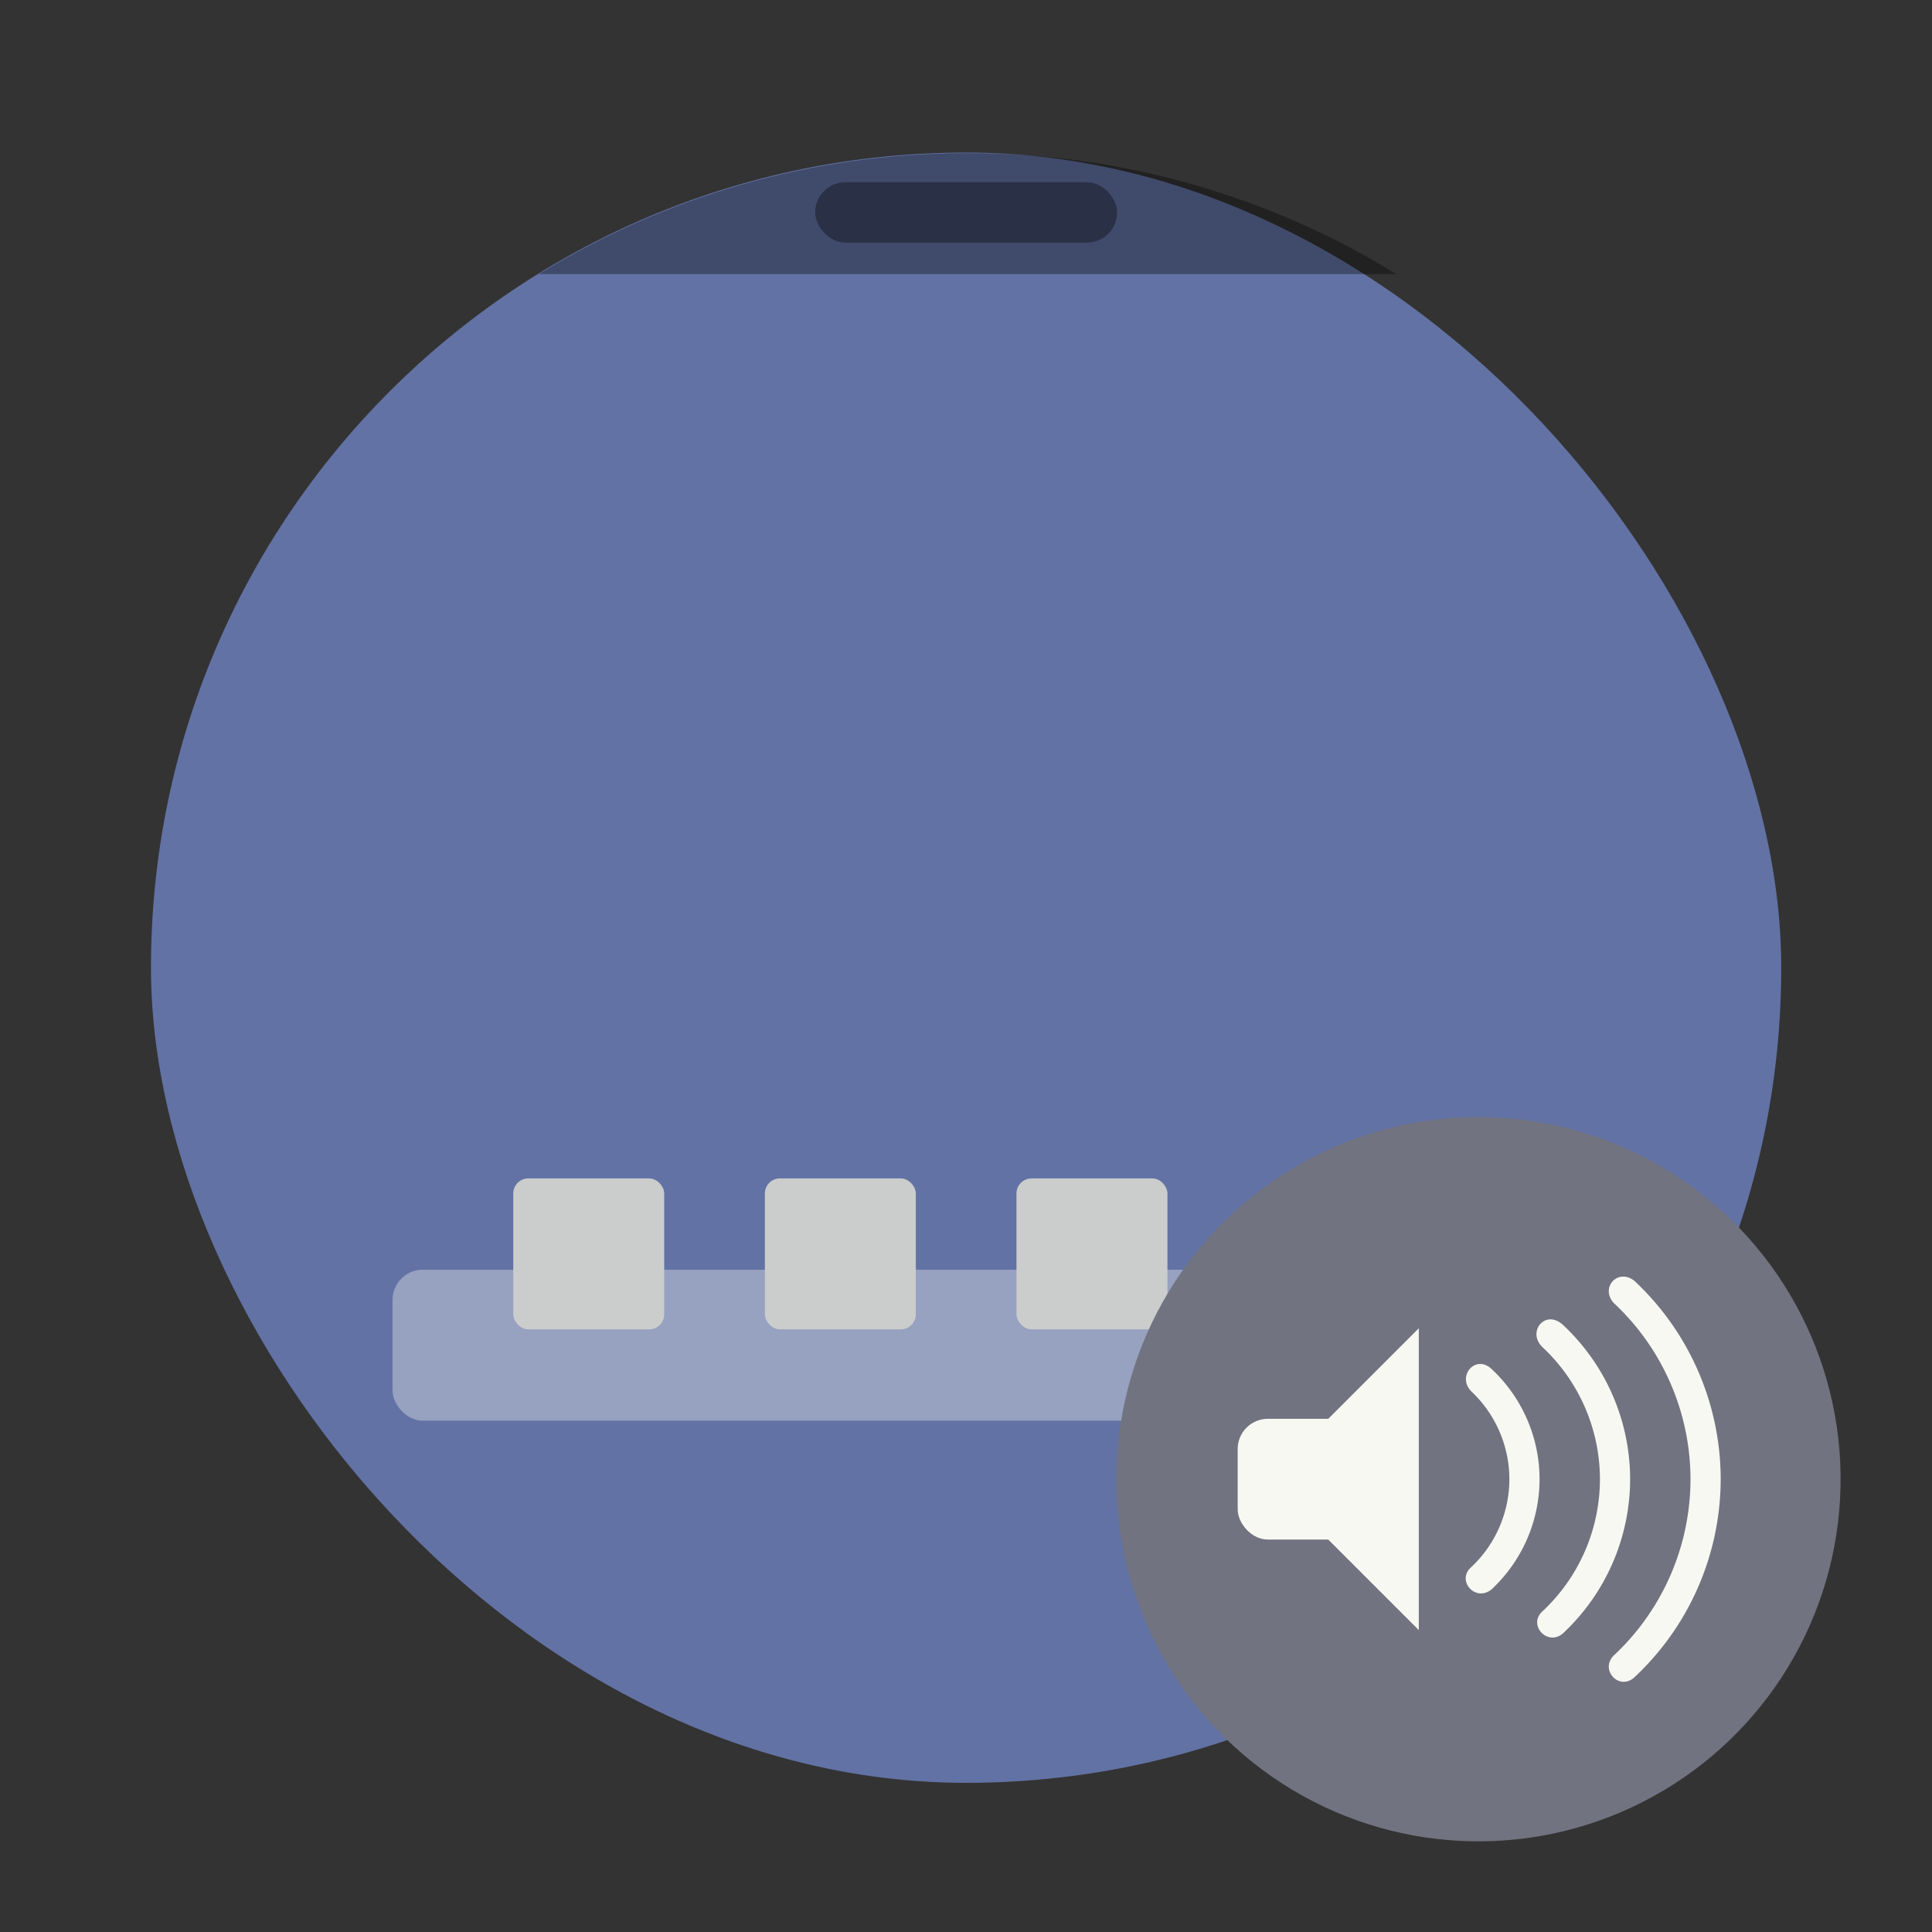 <?xml version="1.0" encoding="UTF-8" standalone="no"?>
<svg
   width="64"
   height="64"
   version="1.1"
   id="svg36"
   sodipodi:docname="mpd.svg"
   inkscape:version="1.2.2 (b0a8486541, 2022-12-01)"
   xmlns:inkscape="http://www.inkscape.org/namespaces/inkscape"
   xmlns:sodipodi="http://sodipodi.sourceforge.net/DTD/sodipodi-0.dtd"
   xmlns="http://www.w3.org/2000/svg"
   xmlns:svg="http://www.w3.org/2000/svg">
  <rect width="100%" height="100%" fill="#333333" stroke="none"/>
  <defs
     id="defs40" />
  <sodipodi:namedview
     id="namedview38"
     pagecolor="#505050"
     bordercolor="#eeeeee"
     borderopacity="1"
     inkscape:showpageshadow="0"
     inkscape:pageopacity="0"
     inkscape:pagecheckerboard="0"
     inkscape:deskcolor="#505050"
     showgrid="false"
     inkscape:zoom="15.921875"
     inkscape:cx="29.895976"
     inkscape:cy="32.031403"
     inkscape:window-width="2560"
     inkscape:window-height="1361"
     inkscape:window-x="0"
     inkscape:window-y="0"
     inkscape:window-maximized="1"
     inkscape:current-layer="svg36" />
  <g
     transform="matrix(3.78 0 0 3.78 -4.8598e-8 -1058.6)"
     id="g20">
    <rect
       x="1.323"
       y="281.39"
       width="14.287"
       height="14.287"
       ry="7.144"
       fill="#8daaff"
       style="paint-order:stroke markers fill;fill:#6272a4"
       id="rect2" />
    <rect
       x="3.44"
       y="291.18"
       width="10.054"
       height="1.323"
       ry=".265"
       fill="#f8f8f2"
       opacity=".35"
       style="paint-order:markers stroke fill"
       id="rect4" />
    <g
       fill="#ccdfff"
       id="g14"
       style="fill:#cbcccc">
      <rect
         x="4.498"
         y="290.38"
         width="1.323"
         height="1.323"
         ry=".132"
         style="paint-order:stroke markers fill;fill:#cbcccc"
         id="rect6" />
      <rect
         x="6.703"
         y="290.38"
         width="1.323"
         height="1.323"
         ry=".132"
         style="paint-order:stroke markers fill;fill:#cbcccc"
         id="rect8" />
      <rect
         x="8.908"
         y="290.38"
         width="1.323"
         height="1.323"
         ry=".132"
         style="paint-order:stroke markers fill;fill:#cbcccc"
         id="rect10" />
      <rect
         x="11.113"
         y="290.38"
         width="1.323"
         height="1.323"
         ry=".132"
         style="paint-order:stroke markers fill;fill:#cbcccc"
         id="rect12" />
    </g>
    <path
       transform="matrix(.265 0 0 .265 0 280.07)"
       d="m32 5c-5.209 0-10.063 1.464-14.18 4h28.359c-4.117-2.536-8.97-4-14.18-4z"
       opacity=".35"
       stroke-width="3.78"
       style="paint-order:stroke markers fill"
       id="path16" />
    <rect
       x="7.144"
       y="281.65"
       width="2.646"
       height=".529"
       ry=".265"
       opacity=".35"
       style="paint-order:stroke markers fill"
       id="rect18" />
  </g>
  <g
     transform="translate(.977 .981)"
     id="g34">
    <ellipse
       transform="matrix(.996 .085 -.085 .996 0 0)"
       cx="51.929"
       cy="43.781"
       rx="12"
       ry="12.001"
       fill="#717380"
       id="ellipse22" />
    <rect
       x="40.023"
       y="46.019"
       width="5"
       height="4"
       ry="1"
       fill="#f8f8f2"
       fill-rule="evenodd"
       id="rect24" />
    <path
       d="m46.023 43.019-3 3v4l3 3z"
       fill="#f8f8f2"
       id="path26" />
    <path
       d="m53.162 41.447c-0.545-0.428-1.139 0.224-0.684 0.732a8 8 0 0 1 2.545 5.84 8 8 0 0 1-2.554 5.852c-0.446 0.471 0.18 1.148 0.677 0.728a9 9 0 0 0 2.877-6.58 9 9 0 0 0-2.861-6.572z"
       fill="#f8f8f2"
       fill-rule="evenodd"
       id="path28" />
    <path
       d="m50.798 42.908c-0.587-0.535-1.199 0.225-0.684 0.732a6 6 0 0 1 1.909 4.379 6 6 0 0 1-1.916 4.389c-0.469 0.446 0.173 1.146 0.68 0.728a7 7 0 0 0 2.236-5.117 7 7 0 0 0-2.225-5.111z"
       fill="#f8f8f2"
       fill-rule="evenodd"
       id="path30" />
    <path
       d="m48.433 44.369c-0.52-0.494-1.155 0.22-0.683 0.73a4 4 0 0 1 1.273 2.92 4 4 0 0 1-1.277 2.926c-0.473 0.43 0.14 1.152 0.68 0.73a5 5 0 0 0 1.597-3.656 5 5 0 0 0-1.59-3.65z"
       fill="#f8f8f2"
       fill-rule="evenodd"
       id="path32" />
  </g>
</svg>

